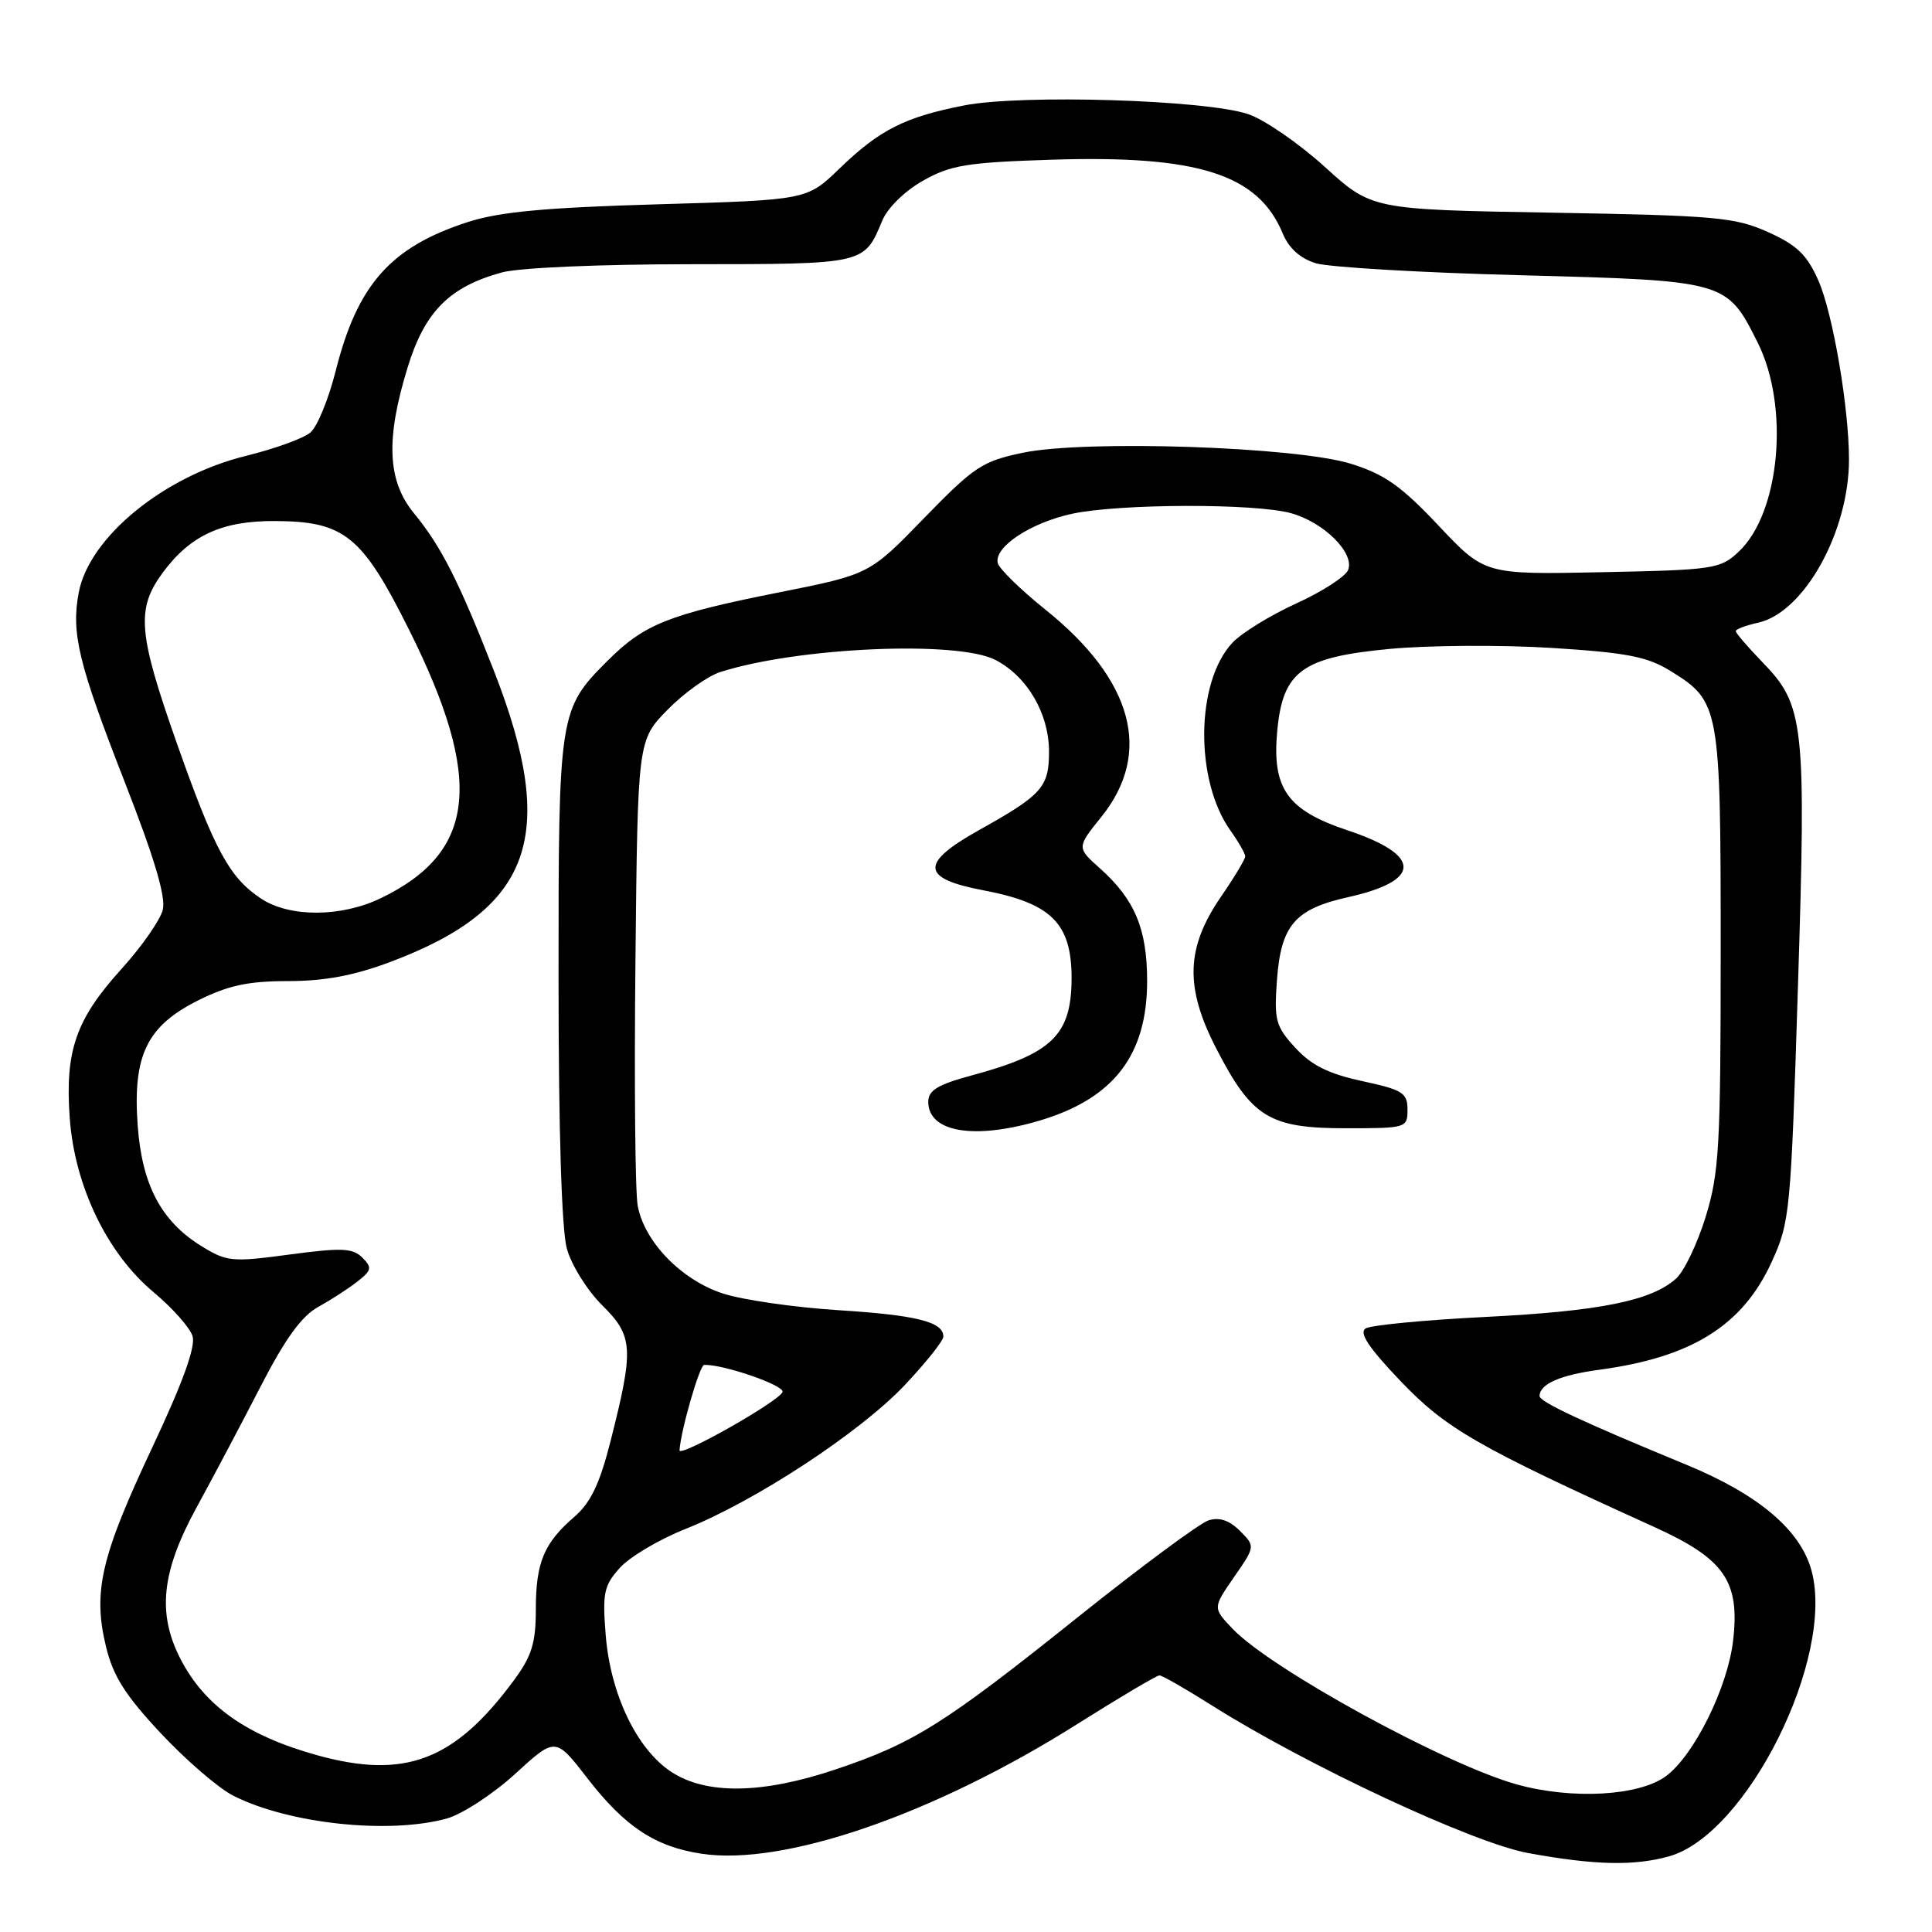 <?xml version="1.0" encoding="UTF-8" standalone="no"?>
<!DOCTYPE svg PUBLIC "-//W3C//DTD SVG 1.1//EN" "http://www.w3.org/Graphics/SVG/1.1/DTD/svg11.dtd" >
<svg xmlns="http://www.w3.org/2000/svg" xmlns:xlink="http://www.w3.org/1999/xlink" version="1.1" viewBox="0 0 256 256">
 <g >
 <path fill="currentColor"
d=" M 221.14 245.98 C 231.46 243.11 243.15 219.70 240.04 208.13 C 238.58 202.73 233.01 198.02 223.44 194.08 C 209.78 188.45 204.00 185.75 204.00 184.99 C 204.00 183.39 206.74 182.19 211.98 181.49 C 224.18 179.84 230.90 175.64 234.75 167.23 C 237.18 161.92 237.30 160.69 238.24 130.62 C 239.34 95.74 239.08 93.45 233.50 87.71 C 231.58 85.72 230.00 83.89 230.00 83.63 C 230.00 83.37 231.33 82.87 232.96 82.51 C 239.04 81.17 245.00 70.47 245.00 60.89 C 245.00 54.04 242.87 41.56 240.96 37.21 C 239.45 33.77 238.13 32.49 234.29 30.76 C 229.92 28.79 227.43 28.56 205.64 28.18 C 181.78 27.77 181.78 27.77 175.52 22.09 C 172.07 18.97 167.51 15.83 165.38 15.12 C 159.71 13.22 135.35 12.48 127.75 13.97 C 119.86 15.52 116.56 17.19 111.21 22.36 C 106.92 26.50 106.92 26.50 87.21 27.07 C 72.29 27.50 66.16 28.07 62.00 29.42 C 51.77 32.72 47.35 37.70 44.47 49.19 C 43.54 52.87 42.05 56.52 41.14 57.30 C 40.24 58.08 36.40 59.47 32.61 60.40 C 21.73 63.07 11.81 71.18 10.43 78.53 C 9.42 83.92 10.39 87.92 16.55 103.68 C 20.46 113.68 22.00 118.86 21.57 120.56 C 21.23 121.92 18.77 125.44 16.09 128.40 C 10.05 135.07 8.60 139.23 9.24 148.15 C 9.89 157.15 14.19 166.09 20.37 171.24 C 22.84 173.30 25.15 175.90 25.51 177.03 C 25.95 178.42 24.25 183.14 20.18 191.79 C 13.38 206.24 12.29 210.88 14.03 218.12 C 14.98 222.09 16.56 224.59 21.31 229.67 C 24.64 233.23 28.97 236.96 30.93 237.95 C 38.29 241.67 51.56 243.08 59.21 240.96 C 61.25 240.39 65.32 237.73 68.26 235.05 C 73.60 230.16 73.60 230.16 77.81 235.60 C 82.80 242.05 86.80 244.70 92.97 245.63 C 103.89 247.28 123.76 240.42 142.74 228.45 C 148.37 224.90 153.27 222.00 153.63 222.00 C 153.99 222.00 157.07 223.76 160.47 225.91 C 173.15 233.92 195.19 244.21 202.50 245.54 C 211.29 247.15 216.50 247.27 221.14 245.98 Z  M 201.00 236.45 C 191.59 233.84 168.47 221.19 163.35 215.85 C 160.69 213.06 160.69 213.06 163.51 208.98 C 166.34 204.90 166.34 204.90 164.29 202.84 C 162.88 201.44 161.57 201.00 160.13 201.46 C 158.97 201.83 151.15 207.62 142.76 214.33 C 125.12 228.44 121.06 230.99 110.71 234.46 C 100.98 237.73 93.54 237.83 88.90 234.75 C 84.36 231.74 80.89 224.48 80.26 216.67 C 79.81 211.08 80.02 210.10 82.13 207.75 C 83.43 206.30 87.35 203.97 90.84 202.59 C 100.06 198.92 113.92 189.83 119.85 183.57 C 122.68 180.57 125.00 177.66 125.00 177.10 C 125.00 175.15 121.46 174.26 111.00 173.60 C 105.22 173.23 98.38 172.24 95.80 171.40 C 90.29 169.61 85.38 164.55 84.50 159.77 C 84.16 157.97 84.03 143.36 84.20 127.30 C 84.50 98.09 84.50 98.09 88.44 94.06 C 90.60 91.85 93.75 89.59 95.44 89.05 C 105.66 85.77 126.85 84.84 131.89 87.44 C 136.13 89.64 138.99 94.53 139.00 99.60 C 139.00 104.30 138.09 105.32 129.75 109.98 C 121.87 114.38 122.00 116.39 130.25 117.96 C 139.34 119.68 142.01 122.35 141.99 129.68 C 141.96 137.16 139.42 139.62 128.75 142.50 C 124.26 143.71 123.00 144.48 123.00 145.99 C 123.00 150.03 129.08 151.06 137.77 148.48 C 147.57 145.56 152.00 139.81 152.00 130.00 C 152.00 123.09 150.37 119.20 145.77 115.08 C 142.66 112.31 142.66 112.31 145.95 108.22 C 152.76 99.74 150.14 90.09 138.50 80.76 C 135.20 78.11 132.36 75.33 132.20 74.59 C 131.73 72.46 136.59 69.25 142.09 68.07 C 148.37 66.73 166.32 66.68 171.07 68.00 C 175.42 69.21 179.50 73.26 178.64 75.51 C 178.30 76.39 175.20 78.40 171.76 79.96 C 168.32 81.53 164.50 83.88 163.29 85.18 C 158.43 90.38 158.30 103.40 163.04 110.05 C 164.12 111.57 165.00 113.11 165.00 113.47 C 165.00 113.84 163.58 116.21 161.84 118.74 C 157.13 125.57 156.96 130.79 161.17 138.95 C 165.87 148.07 168.20 149.50 178.32 149.50 C 186.36 149.50 186.50 149.46 186.50 147.02 C 186.50 144.81 185.87 144.41 180.50 143.25 C 176.04 142.29 173.77 141.16 171.64 138.84 C 169.03 136.00 168.82 135.20 169.20 129.90 C 169.73 122.61 171.56 120.46 178.62 118.88 C 188.45 116.69 188.42 113.30 178.55 110.02 C 170.54 107.35 168.51 104.46 169.25 96.75 C 170.00 88.93 172.55 87.08 184.08 85.99 C 189.26 85.50 198.93 85.44 205.57 85.85 C 215.56 86.48 218.27 87.00 221.34 88.90 C 227.89 92.95 228.00 93.56 228.00 125.85 C 228.00 151.91 227.80 155.43 226.01 161.23 C 224.92 164.77 223.16 168.45 222.11 169.40 C 218.84 172.36 212.00 173.74 196.85 174.50 C 188.82 174.90 181.67 175.59 180.96 176.02 C 180.04 176.59 181.33 178.55 185.59 183.01 C 191.60 189.31 195.78 191.71 219.17 202.32 C 228.52 206.56 230.57 209.52 229.64 217.43 C 228.92 223.62 224.47 232.59 220.76 235.34 C 217.21 237.98 208.32 238.48 201.00 236.45 Z  M 42.00 232.57 C 32.71 229.99 27.11 226.04 23.90 219.79 C 20.82 213.77 21.40 208.27 26.00 199.83 C 28.21 195.80 32.05 188.53 34.55 183.68 C 37.78 177.40 39.98 174.37 42.16 173.18 C 43.84 172.25 46.18 170.74 47.36 169.81 C 49.26 168.32 49.33 167.96 48.00 166.63 C 46.73 165.37 45.27 165.31 38.38 166.23 C 30.72 167.26 30.05 167.19 26.68 165.11 C 21.34 161.81 18.80 156.98 18.24 149.07 C 17.58 139.83 19.47 135.94 26.29 132.54 C 30.25 130.57 32.91 130.00 38.17 130.00 C 43.00 130.00 46.91 129.27 51.73 127.46 C 70.53 120.39 73.98 110.76 65.49 89.00 C 60.84 77.09 58.48 72.42 54.86 68.02 C 51.32 63.71 51.08 58.19 54.03 48.63 C 56.30 41.27 59.56 38.00 66.50 36.10 C 68.80 35.47 79.49 35.01 91.68 35.01 C 114.65 35.00 114.50 35.03 116.90 29.24 C 117.60 27.55 119.89 25.30 122.31 23.94 C 125.97 21.87 128.13 21.52 139.41 21.16 C 158.77 20.55 166.73 23.09 169.97 30.94 C 170.78 32.89 172.29 34.25 174.35 34.88 C 176.08 35.41 188.30 36.13 201.50 36.47 C 228.77 37.19 228.80 37.20 232.90 45.39 C 237.15 53.87 235.88 67.95 230.39 73.10 C 227.97 75.39 227.11 75.52 212.29 75.82 C 196.74 76.14 196.74 76.14 190.62 69.65 C 185.66 64.39 183.46 62.84 179.00 61.45 C 171.72 59.19 143.89 58.26 135.54 59.99 C 130.16 61.11 129.08 61.83 122.44 68.66 C 115.21 76.11 115.21 76.11 103.20 78.50 C 88.59 81.41 85.37 82.70 80.53 87.53 C 74.06 94.00 74.00 94.42 74.01 129.72 C 74.01 149.70 74.42 162.97 75.11 165.45 C 75.71 167.63 77.82 171.00 79.79 172.95 C 83.92 177.04 84.02 178.66 80.90 190.96 C 79.46 196.63 78.27 199.12 76.09 201.00 C 72.06 204.49 71.00 207.04 71.00 213.28 C 71.00 217.68 70.46 219.44 68.13 222.60 C 60.25 233.30 53.67 235.81 42.00 232.57 Z  M 90.04 192.17 C 90.21 189.54 92.70 180.89 93.30 180.86 C 95.77 180.74 103.98 183.57 103.69 184.44 C 103.30 185.65 89.98 193.19 90.04 192.17 Z  M 34.61 119.08 C 30.41 116.31 28.45 112.70 23.45 98.54 C 18.30 83.92 18.03 80.72 21.52 75.94 C 25.19 70.94 29.40 68.99 36.48 69.04 C 45.66 69.09 47.99 70.99 54.23 83.50 C 64.12 103.32 63.11 112.90 50.49 119.00 C 45.23 121.55 38.40 121.58 34.61 119.08 Z "/>
</g>
</svg>